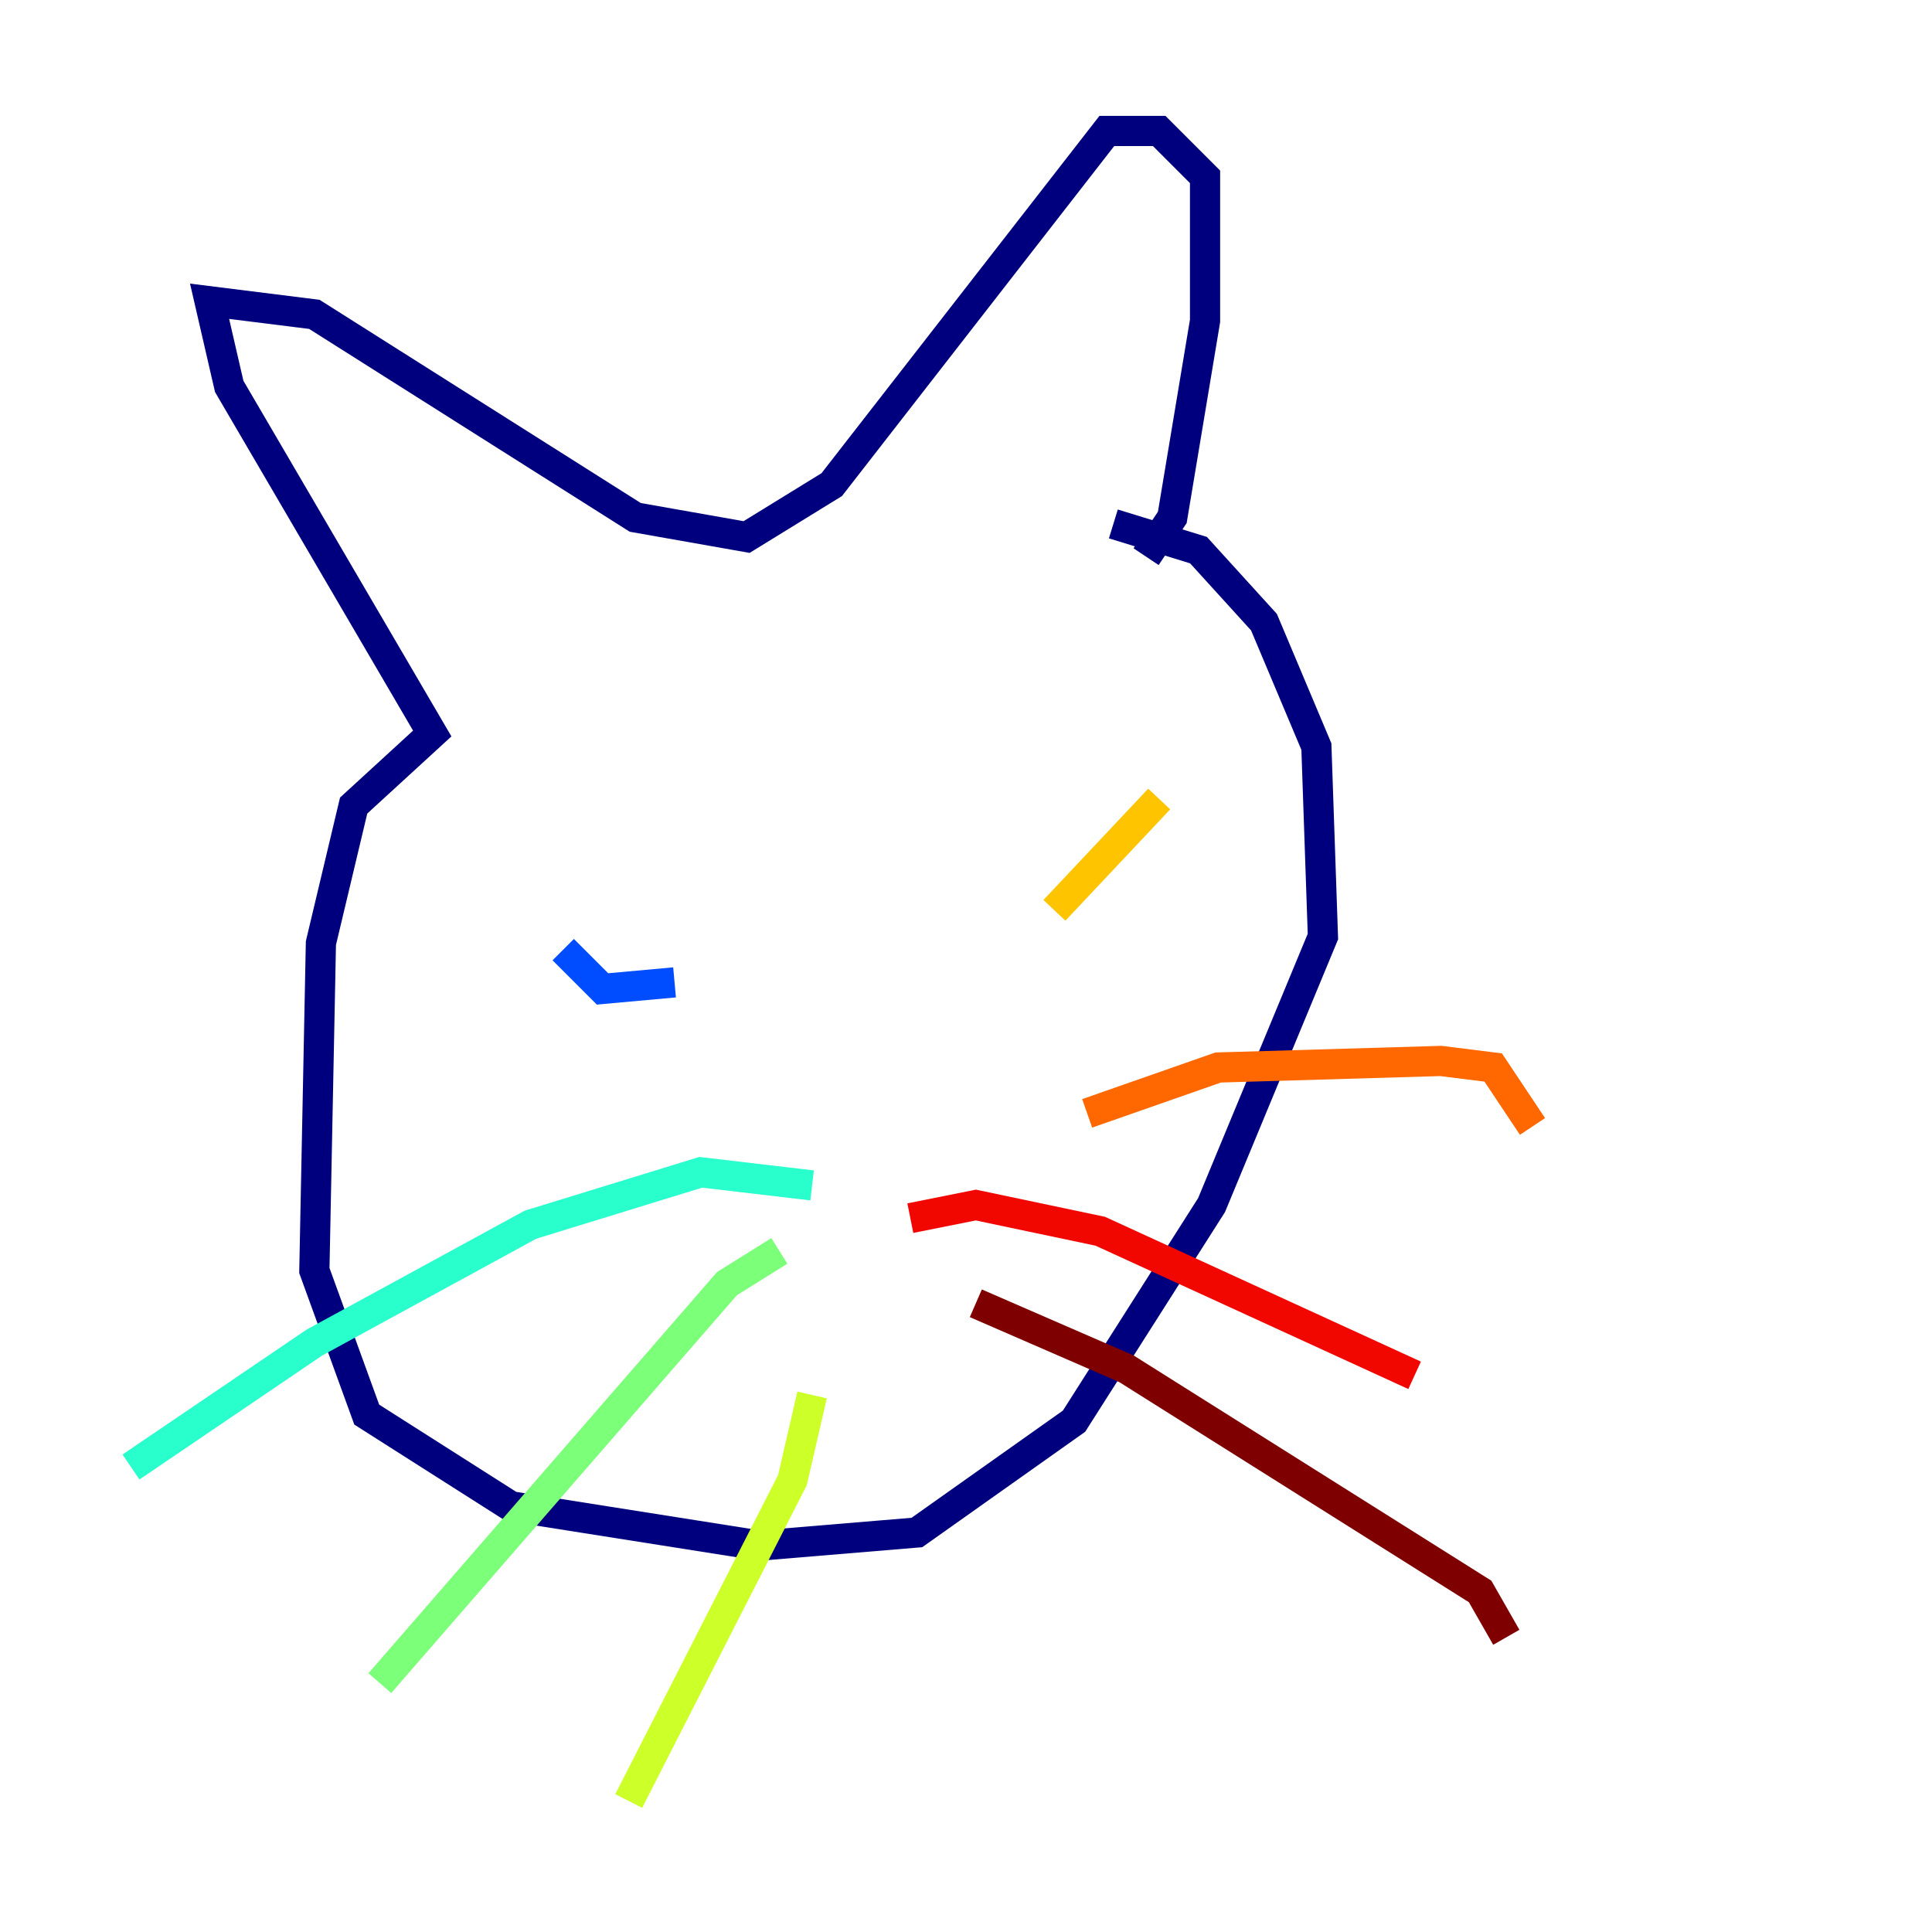<?xml version="1.0" encoding="utf-8" ?>
<svg baseProfile="tiny" height="128" version="1.2" viewBox="0,0,128,128" width="128" xmlns="http://www.w3.org/2000/svg" xmlns:ev="http://www.w3.org/2001/xml-events" xmlns:xlink="http://www.w3.org/1999/xlink"><defs /><polyline fill="none" points="75.932,36.881 77.668,34.278 79.837,21.261 79.837,11.715 76.8,8.678 73.329,8.678 55.105,32.108 49.464,35.58 42.088,34.278 20.827,20.827 13.885,19.959 15.186,25.6 28.637,48.597 23.43,53.37 21.261,62.481 20.827,84.176 24.298,93.722 33.844,99.797 50.332,102.4 60.746,101.532 71.159,94.156 80.271,79.837 87.647,62.047 87.214,49.464 83.742,41.22 79.403,36.447 73.763,34.712" stroke="#00007f" stroke-width="2" /><polyline fill="none" points="62.915,53.37 62.915,53.37" stroke="#0000f1" stroke-width="2" /><polyline fill="none" points="37.315,62.915 39.919,65.519 44.691,65.085" stroke="#004cff" stroke-width="2" /><polyline fill="none" points="70.291,58.576 70.291,58.576" stroke="#00b0ff" stroke-width="2" /><polyline fill="none" points="53.803,78.536 46.427,77.668 35.146,81.139 20.827,88.949 8.678,97.193" stroke="#29ffcd" stroke-width="2" /><polyline fill="none" points="51.634,82.875 48.163,85.044 25.166,111.512" stroke="#7cff79" stroke-width="2" /><polyline fill="none" points="53.803,92.42 52.502,98.061 41.654,119.322" stroke="#cdff29" stroke-width="2" /><polyline fill="none" points="69.858,60.312 76.8,52.936" stroke="#ffc400" stroke-width="2" /><polyline fill="none" points="72.027,73.763 80.705,70.725 95.458,70.291 98.929,70.725 101.532,74.63" stroke="#ff6700" stroke-width="2" /><polyline fill="none" points="60.312,80.705 64.651,79.837 72.895,81.573 93.722,91.119" stroke="#f10700" stroke-width="2" /><polyline fill="none" points="64.651,86.346 74.63,90.685 98.061,105.437 99.797,108.475" stroke="#7f0000" stroke-width="2" /></svg>